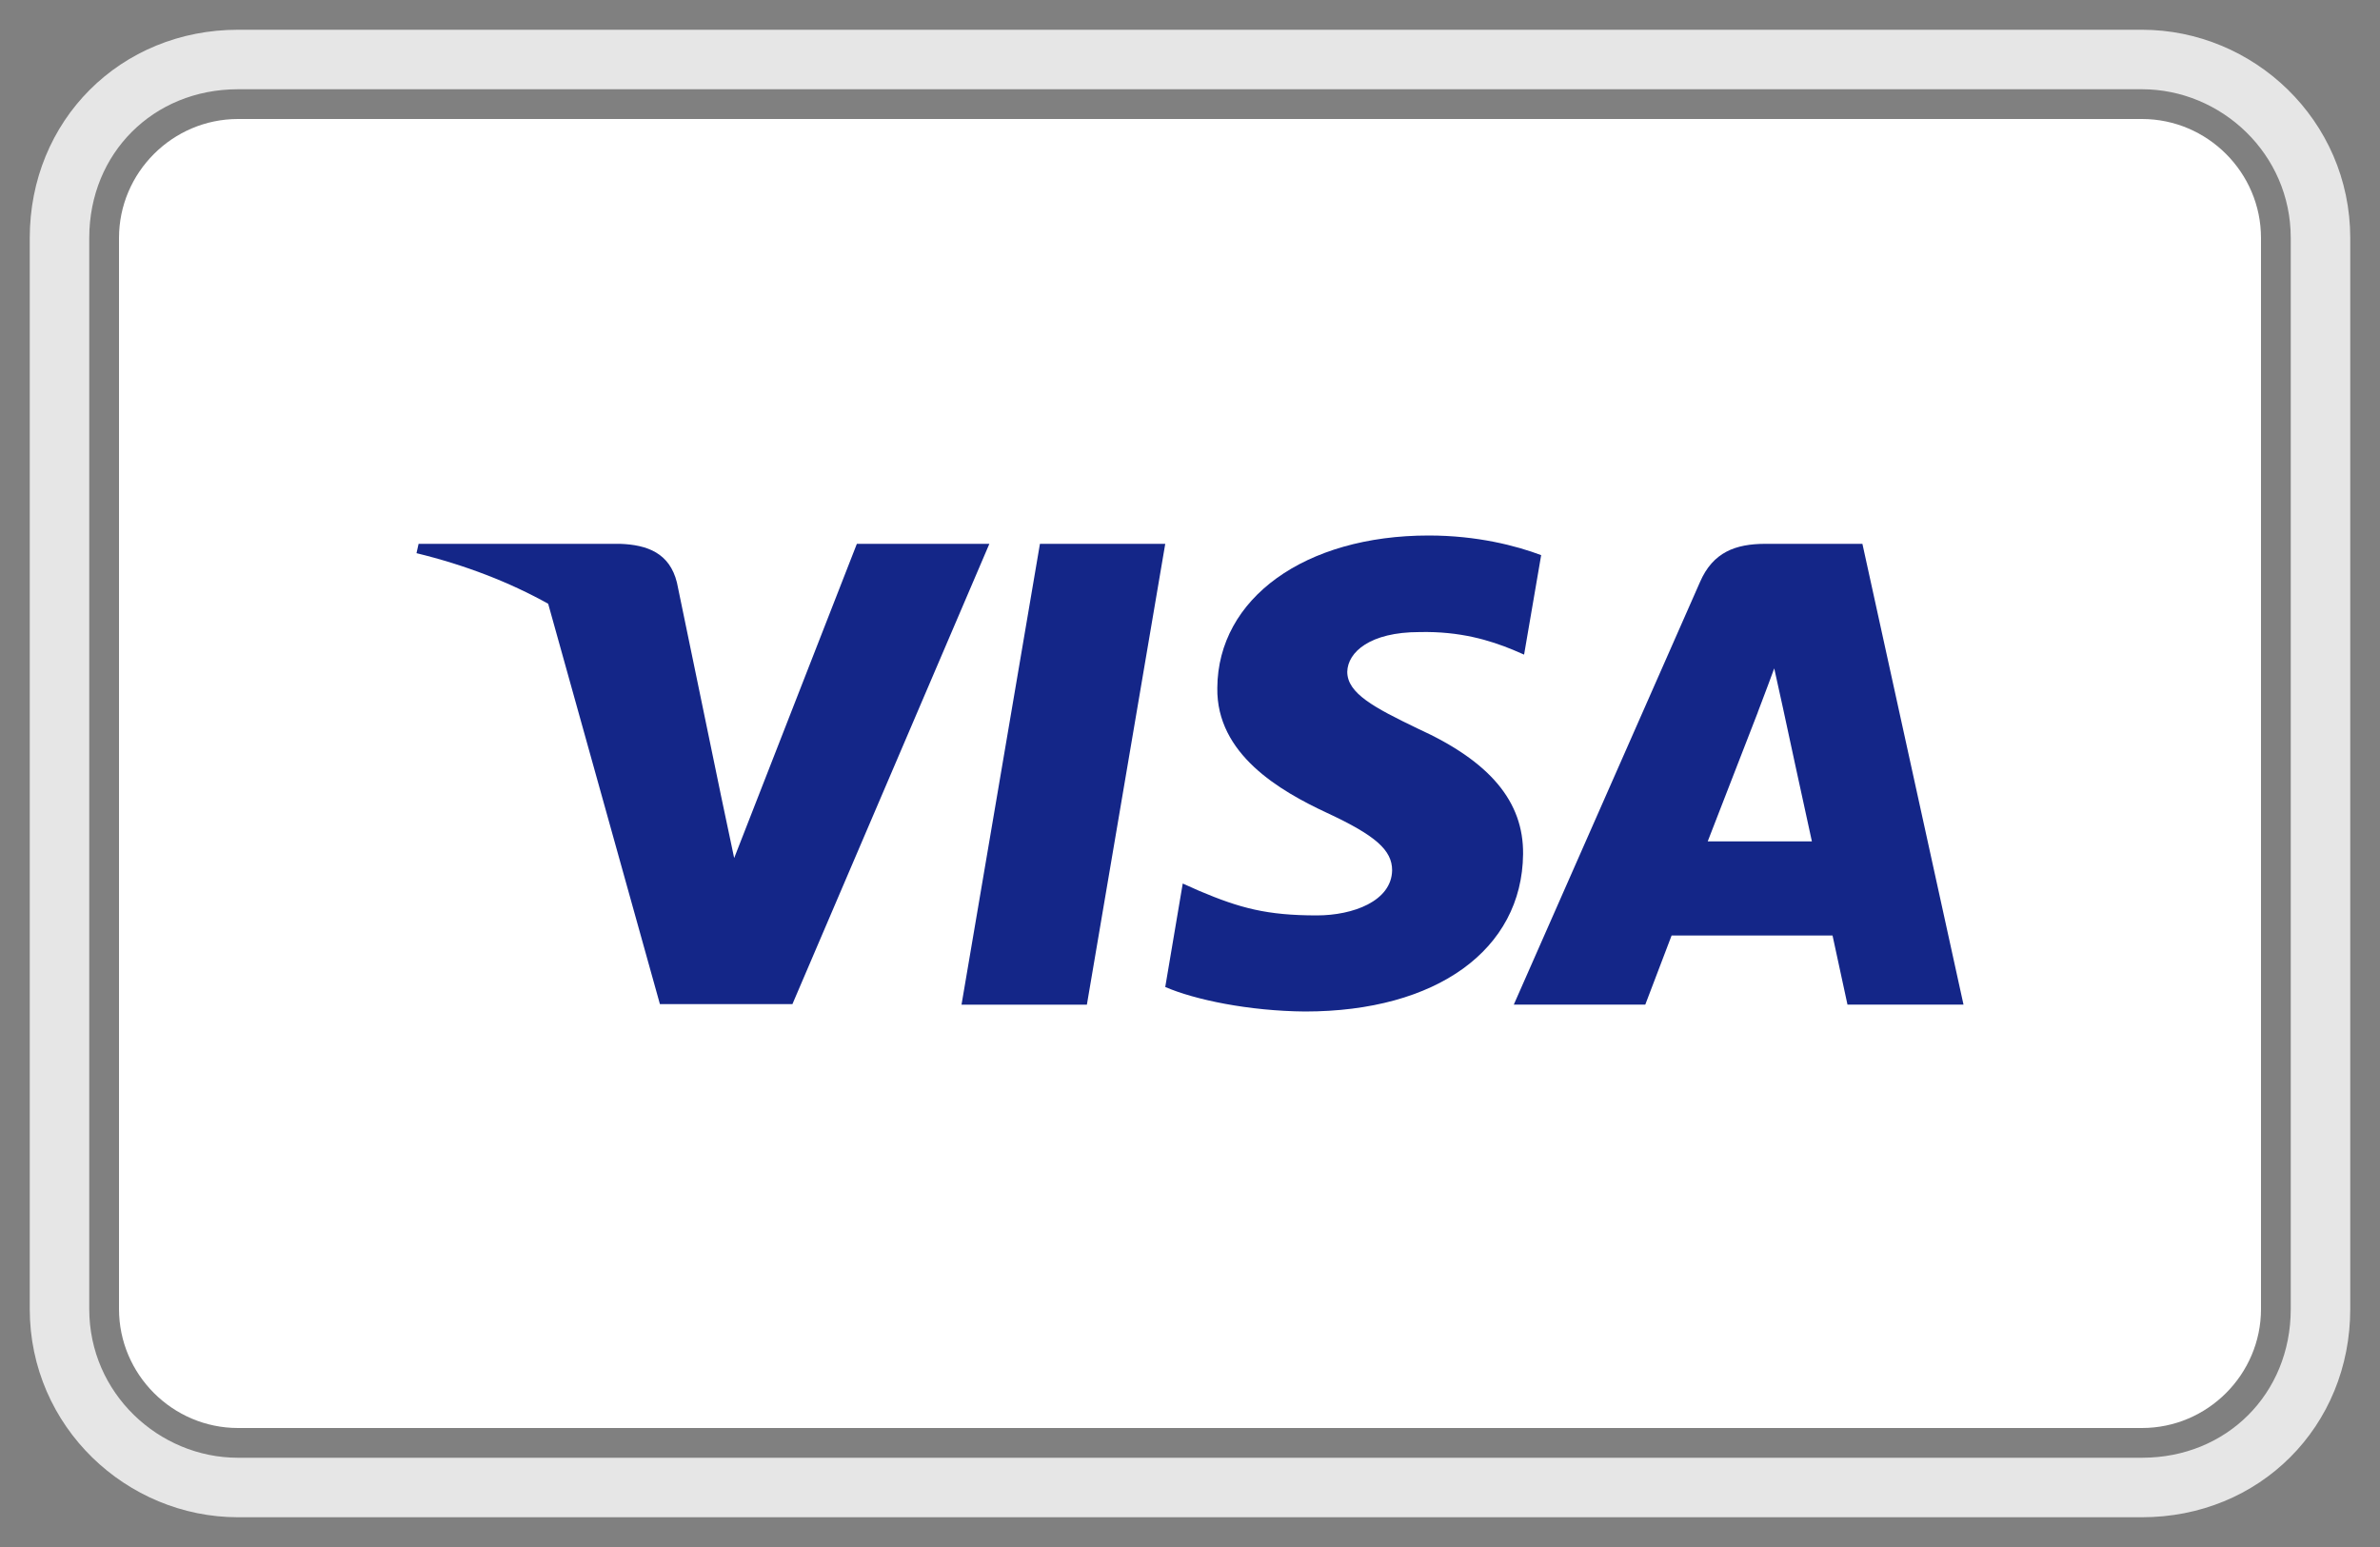 <svg width='40px' height='26px' viewBox='0 0 40 26' xmlns='http://www.w3.org/2000/svg'><rect x="0" y="0" width="40" height="26" fill="#808080" stroke="none"/><g stroke='none' stroke-width='1' fill='none' fill-rule='evenodd'><g transform='translate(-549, -6386)'><g transform='translate(82, 6254)'><g transform='translate(468, 133)'><path d='M35,0 L3,0 C1.3,0 0,1.3 0,3 L0,21 C0,22.7 1.4,24 3,24 L35,24 C36.7,24 38,22.7 38,21 L38,3 C38,1.3 36.6,0 35,0 Z' stroke='#E6E6E6' stroke-linecap='round'></path><path d='M37,3 L37,21 C37,22.1 36.1,23 35,23 L3,23 C1.9,23 1,22.1 1,21 L1,3 C1,1.9 1.9,1 3,1 L35,1 C36.1,1 37,1.9 37,3 Z' fill='#FFFFFF' fill-rule='nonzero'></path><g transform='translate(6, 8)' fill='#142688'><polygon fill-rule='nonzero' points='11.267 7.885 9.16 7.885 10.478 0.14 12.584 0.14'></polygon><path d='M18.902,0.33 C18.486,0.173 17.827,0 17.012,0 C14.933,0 13.468,1.054 13.459,2.562 C13.442,3.674 14.508,4.292 15.305,4.663 C16.12,5.042 16.397,5.289 16.397,5.627 C16.388,6.146 15.738,6.385 15.132,6.385 C14.291,6.385 13.84,6.262 13.156,5.973 L12.878,5.849 L12.584,7.588 C13.078,7.802 13.988,7.992 14.933,8 C17.143,8 18.581,6.962 18.598,5.355 C18.607,4.474 18.044,3.798 16.83,3.246 C16.094,2.892 15.643,2.653 15.643,2.29 C15.651,1.961 16.024,1.623 16.856,1.623 C17.54,1.607 18.044,1.763 18.425,1.92 L18.615,2.002 L18.902,0.33 Z' fill-rule='nonzero'></path><path d='M22.672,0.14 L24.301,0.14 L26,7.884 L24.05,7.884 C24.05,7.884 23.859,6.995 23.799,6.723 L21.094,6.723 C21.016,6.929 20.652,7.884 20.652,7.884 L18.442,7.884 L21.571,0.783 C21.788,0.28 22.169,0.14 22.672,0.14 Z M22.542,2.974 C22.542,2.974 21.875,4.696 21.701,5.141 L23.452,5.141 C23.365,4.754 22.966,2.9 22.966,2.9 L22.819,2.233 C22.757,2.405 22.667,2.641 22.607,2.8 C22.566,2.908 22.538,2.981 22.542,2.974 Z'></path><path d='M0.035,0.14 L3.423,0.14 C3.883,0.157 4.255,0.297 4.377,0.791 L5.113,4.349 C5.113,4.349 5.113,4.35 5.113,4.35 L5.339,5.421 L7.401,0.14 L9.628,0.14 L6.318,7.876 L4.091,7.876 L2.213,1.147 C1.566,0.787 0.826,0.498 0,0.297 L0.035,0.14 Z'></path></g></g></g></g></g></svg>